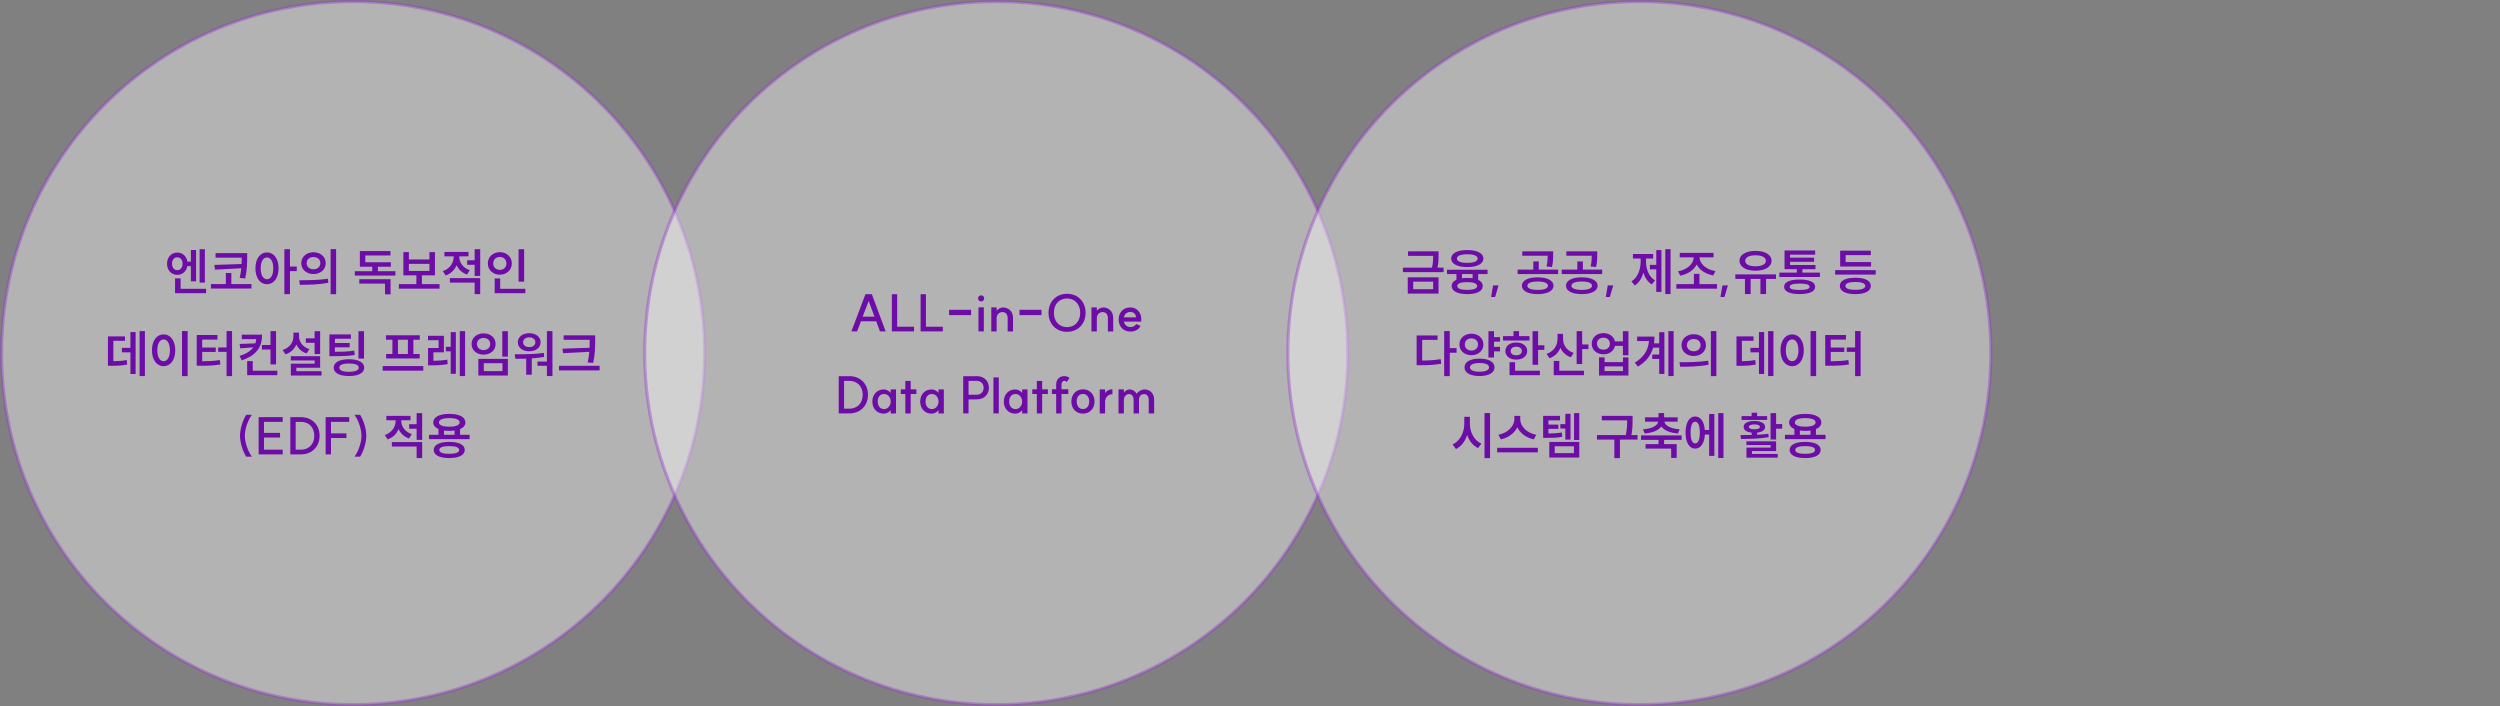 <svg width="793" height="224" viewBox="0 0 793 224" fill="none" xmlns="http://www.w3.org/2000/svg">
<rect x="0" y="0" width="793" height="224" fill="#808080" stroke="none"/>
<circle opacity="0.4" cx="112" cy="112" r="111.5" fill="white" stroke="#9735D0"/>
<path d="M56.231 80.112C57.911 80.112 59.175 81.264 59.431 82.976H60.551V79.296H62.199V89.248H60.551V84.416H59.415C59.127 86.08 57.879 87.184 56.231 87.184C54.359 87.184 52.983 85.728 52.983 83.648C52.983 81.568 54.359 80.112 56.231 80.112ZM54.567 83.648C54.567 84.896 55.271 85.696 56.231 85.696C57.191 85.696 57.911 84.896 57.911 83.648C57.911 82.4 57.191 81.616 56.231 81.616C55.271 81.616 54.567 82.4 54.567 83.648ZM55.527 93.008V88.304H57.287V91.6H65.383V93.008H55.527ZM63.319 89.648V79.056H64.983V89.648H63.319ZM68.375 80.304H78.407V81.6C78.407 83.312 78.407 85.312 77.783 88.336L76.039 88.144C76.295 87.008 76.439 85.984 76.535 85.088L68.199 85.536L67.975 84.032L76.631 83.744C76.663 83.008 76.663 82.336 76.663 81.728H68.375V80.304ZM66.903 91.52V90.096H71.639V86.592H73.383V90.096H79.767V91.52H66.903ZM84.696 80.064C86.824 80.064 88.36 82.016 88.36 85.104C88.36 88.208 86.824 90.16 84.696 90.16C82.552 90.16 81.016 88.208 81.016 85.104C81.016 82.016 82.552 80.064 84.696 80.064ZM82.696 85.104C82.696 87.296 83.512 88.576 84.696 88.576C85.88 88.576 86.68 87.296 86.68 85.104C86.68 82.928 85.88 81.664 84.696 81.664C83.512 81.664 82.696 82.928 82.696 85.104ZM90.2 93.296V79.056H91.976V84.544H94.136V86H91.976V93.296H90.2ZM99.448 80.016C101.672 80.016 103.32 81.456 103.32 83.472C103.32 85.504 101.672 86.928 99.448 86.928C97.208 86.928 95.56 85.504 95.56 83.472C95.56 81.456 97.208 80.016 99.448 80.016ZM94.92 88.896C97.448 88.896 101 88.88 104.024 88.416L104.152 89.696C101.032 90.304 97.624 90.336 95.128 90.336L94.92 88.896ZM97.272 83.472C97.272 84.656 98.2 85.424 99.448 85.424C100.68 85.424 101.608 84.656 101.608 83.472C101.608 82.272 100.68 81.536 99.448 81.536C98.2 81.536 97.272 82.272 97.272 83.472ZM104.872 93.312V79.024H106.616V93.312H104.872ZM112.544 86.032H118.096V84.608H114.144V79.632H123.856V81.024H115.872V83.2H123.984V84.608H119.856V86.032H125.424V87.424H112.544V86.032ZM113.968 89.952V88.56H123.888V93.36H122.128V89.952H113.968ZM126.528 90.128H132.08V87.344H127.952V79.984H129.696V82.304H136.224V79.984H137.968V87.344H133.824V90.128H139.424V91.568H126.528V90.128ZM129.696 85.936H136.224V83.696H129.696V85.936ZM148.193 82.56H150.561V79.056H152.321V87.536H150.561V84H148.193V82.56ZM140.465 86C142.721 85.232 143.905 83.36 143.905 81.472V81.312H140.961V79.904H148.609V81.312H145.681V81.472C145.681 83.216 146.817 84.96 149.009 85.712L148.129 87.088C146.561 86.544 145.457 85.456 144.833 84.112C144.225 85.6 143.041 86.8 141.361 87.376L140.465 86ZM142.705 89.648V88.224H152.321V93.296H150.561V89.648H142.705ZM164.497 79.056H166.257V89.344H164.497V79.056ZM154.737 83.568C154.737 81.472 156.401 79.984 158.545 79.984C160.705 79.984 162.353 81.472 162.353 83.568C162.353 85.632 160.705 87.136 158.545 87.136C156.401 87.136 154.737 85.632 154.737 83.568ZM156.449 83.568C156.449 84.8 157.361 85.6 158.545 85.6C159.729 85.6 160.641 84.8 160.641 83.568C160.641 82.304 159.729 81.504 158.545 81.504C157.361 81.504 156.449 82.304 156.449 83.568ZM156.913 93.008V88.32H158.657V91.6H166.641V93.008H156.913ZM44.282 105.04H45.962V119.28H44.282V105.04ZM34.234 116.032V106.704H39.642V108.112H35.962V114.576C37.626 114.56 38.826 114.464 40.186 114.192L40.346 115.632C38.746 115.968 37.338 116.032 35.194 116.032H34.234ZM38.666 111.76V110.336H41.37V105.328H43.018V118.624H41.37V111.76H38.666ZM57.739 105.024H59.515V119.312H57.739V105.024ZM48.203 111.104C48.203 108.016 49.755 106.064 51.899 106.064C54.043 106.064 55.595 108.016 55.595 111.104C55.595 114.208 54.043 116.16 51.899 116.16C49.755 116.16 48.203 114.208 48.203 111.104ZM49.899 111.104C49.899 113.296 50.715 114.576 51.899 114.576C53.083 114.576 53.899 113.296 53.899 111.104C53.899 108.928 53.083 107.664 51.899 107.664C50.715 107.664 49.899 108.928 49.899 111.104ZM71.867 105.024H73.611V119.312H71.867V111.616H69.211V110.208H71.867V105.024ZM62.395 116.016V106.272H68.971V107.712H64.139V110.24H68.443V111.632H64.139V114.592C66.299 114.576 67.899 114.512 69.723 114.208L69.899 115.616C67.835 115.952 66.043 116.016 63.515 116.016H62.395ZM83.067 109.44H85.803V105.04H87.563V115.584H85.803V110.864H83.067V109.44ZM75.995 112.912C78.155 112.224 79.531 111.296 80.347 110.176L76.235 110.496L75.995 109.104L81.003 108.912C81.147 108.48 81.243 108.032 81.291 107.568H76.699V106.16H83.131C83.131 110.048 81.387 112.736 76.683 114.288L75.995 112.912ZM78.395 119.008V114.544H80.171V117.6H87.963V119.008H78.395ZM97.004 107.328H99.788V105.056H101.548V112.32H99.788V108.736H97.004V107.328ZM89.644 111.024C91.916 110.304 93.084 108.544 93.084 106.64V105.504H94.844V106.64C94.844 108.384 95.98 110.064 98.14 110.752L97.244 112.112C95.708 111.6 94.604 110.576 93.996 109.28C93.372 110.72 92.22 111.856 90.556 112.4L89.644 111.024ZM92.236 114.336V112.976H101.548V116.64H93.996V117.744H101.996V119.12H92.252V115.36H99.804V114.336H92.236ZM104.492 106.064H111.308V107.456H106.236V108.8H110.908V110.176H106.236V111.584C108.876 111.584 110.508 111.52 112.364 111.216L112.524 112.592C110.508 112.928 108.732 112.976 105.692 112.976H104.492V106.064ZM105.852 116.608C105.852 114.944 107.708 113.952 110.7 113.952C113.692 113.952 115.532 114.944 115.532 116.608C115.532 118.32 113.692 119.28 110.7 119.28C107.708 119.28 105.852 118.32 105.852 116.608ZM107.628 116.608C107.628 117.472 108.716 117.936 110.7 117.936C112.668 117.936 113.788 117.472 113.788 116.608C113.788 115.76 112.668 115.296 110.7 115.296C108.716 115.296 107.628 115.76 107.628 116.608ZM113.708 113.744V105.056H115.468V113.744H113.708ZM121.38 116.112H134.276V117.568H121.38V116.112ZM122.42 107.76V106.336H133.156V107.76H131.124V112.288H133.124V113.696H122.484V112.288H124.468V107.76H122.42ZM126.228 112.288H129.38V107.76H126.228V112.288ZM135.764 106.512H140.804V111.76H137.476V114.448C138.932 114.432 140.292 114.352 141.876 114.08L142.02 115.504C140.132 115.84 138.548 115.888 136.756 115.888H135.78V110.384H139.124V107.92H135.764V106.512ZM141.428 111.44V110H142.964V105.344H144.596V118.576H142.964V111.44H141.428ZM145.844 119.28V105.04H147.524V119.28H145.844ZM159.333 105.056H161.093V113.136H159.333V105.056ZM149.589 109.12C149.589 107.136 151.205 105.744 153.397 105.744C155.589 105.744 157.205 107.136 157.205 109.12C157.205 111.104 155.589 112.496 153.397 112.496C151.205 112.496 149.589 111.104 149.589 109.12ZM151.301 109.12C151.301 110.304 152.197 111.04 153.397 111.04C154.597 111.04 155.493 110.304 155.493 109.12C155.493 107.952 154.597 107.2 153.397 107.2C152.197 107.2 151.301 107.952 151.301 109.12ZM151.733 119.12V113.824H161.093V119.12H151.733ZM153.461 117.728H159.381V115.216H153.461V117.728ZM173.477 105.04H175.237V119.296H173.477V116.032H170.485V114.672H173.477V105.04ZM163.269 112.384C165.925 112.384 169.445 112.368 172.501 111.952L172.613 113.216C171.317 113.44 169.973 113.584 168.677 113.68V118.864H166.917V113.776C165.685 113.824 164.533 113.824 163.477 113.824L163.269 112.384ZM164.261 108.56C164.261 106.848 165.765 105.696 167.877 105.696C169.989 105.696 171.477 106.848 171.477 108.56C171.477 110.288 169.989 111.424 167.877 111.424C165.765 111.424 164.261 110.288 164.261 108.56ZM165.925 108.56C165.925 109.52 166.725 110.096 167.877 110.096C169.029 110.096 169.813 109.52 169.813 108.56C169.813 107.616 169.029 107.008 167.877 107.008C166.725 107.008 165.925 107.616 165.925 108.56ZM178.789 106.368H188.789V108.048C188.789 110.128 188.789 112.096 188.149 115.12L186.405 114.96C186.693 113.712 186.853 112.608 186.933 111.6L178.629 112.032L178.405 110.608L187.013 110.304C187.045 109.52 187.045 108.784 187.045 108.048V107.792H178.789V106.368ZM177.317 117.488V116.032H190.197V117.488H177.317ZM76.133 138.224C76.133 136.144 76.949 133.408 78.101 131.584H79.893C78.581 133.392 77.669 136.128 77.669 138.224C77.669 140.32 78.581 143.056 79.893 144.864H78.101C76.949 143.04 76.133 140.304 76.133 138.224ZM89.674 132.32V133.808H83.737V137.312H88.841V138.784H83.737V142.64H89.674V144.128H82.041V132.32H89.674ZM95.469 142.64C97.997 142.64 99.693 140.864 99.693 138.224C99.693 135.584 97.997 133.808 95.469 133.808L93.789 133.824V142.624L95.469 142.64ZM92.093 144.128V132.32H95.485C98.941 132.32 101.373 134.752 101.373 138.224C101.373 141.696 98.941 144.128 95.485 144.128H92.093ZM110.767 132.32V133.808H104.991V137.472H109.887V138.944H104.991V144.128H103.295V132.32H110.767ZM116.19 138.224C116.19 140.304 115.39 143.024 114.238 144.864H112.446C113.742 143.072 114.654 140.32 114.654 138.224C114.654 136.128 113.742 133.376 112.446 131.584H114.238C115.39 133.424 116.19 136.144 116.19 138.224ZM129.786 134.56H132.155V131.056H133.915V139.536H132.155V136H129.786V134.56ZM122.059 138C124.315 137.232 125.499 135.36 125.499 133.472V133.312H122.555V131.904H130.203V133.312H127.275V133.472C127.275 135.216 128.411 136.96 130.602 137.712L129.723 139.088C128.155 138.544 127.051 137.456 126.427 136.112C125.819 137.6 124.635 138.8 122.955 139.376L122.059 138ZM124.299 141.648V140.224H133.915V145.296H132.155V141.648H124.299ZM136.091 137.92H139.083V136.096C138.027 135.632 137.419 134.912 137.419 133.984C137.419 132.288 139.403 131.28 142.523 131.28C145.643 131.28 147.627 132.288 147.627 133.984C147.627 134.912 147.019 135.648 145.931 136.112V137.92H148.955V139.296H136.091V137.92ZM137.579 142.72C137.579 141.088 139.435 140.16 142.507 140.16C145.563 140.16 147.419 141.088 147.419 142.72C147.419 144.368 145.563 145.296 142.507 145.296C139.435 145.296 137.579 144.368 137.579 142.72ZM139.227 133.984C139.227 134.864 140.443 135.344 142.523 135.344C144.587 135.344 145.803 134.864 145.803 133.984C145.803 133.104 144.587 132.624 142.523 132.624C140.443 132.624 139.227 133.104 139.227 133.984ZM139.355 142.72C139.355 143.536 140.459 143.952 142.507 143.952C144.539 143.952 145.643 143.536 145.643 142.72C145.643 141.92 144.539 141.504 142.507 141.504C140.459 141.504 139.355 141.92 139.355 142.72ZM140.827 137.92H144.187V136.56C143.675 136.64 143.115 136.672 142.523 136.672C141.915 136.672 141.339 136.64 140.827 136.56V137.92Z" fill="#6D0CA6"/>
<circle opacity="0.4" cx="316" cy="112" r="111.5" fill="white" stroke="#9735D0"/>
<path d="M276.551 93.32L280.935 105.128H279.127L277.943 101.912H273.095L271.863 105.128H270.055L274.519 93.32H276.551ZM273.639 100.44H277.383L275.543 95.464L273.639 100.44ZM284.585 93.32V103.64H289.929V105.128H282.889V93.32H284.585ZM293.71 93.32V103.64H299.054V105.128H292.014V93.32H293.71ZM301.056 98.264H308.032V99.96H301.056V98.264ZM310.374 97.496H312.07V105.128H310.374V97.496ZM310.262 94.648C310.262 94.088 310.662 93.688 311.222 93.688C311.782 93.688 312.182 94.088 312.182 94.648C312.182 95.208 311.782 95.608 311.222 95.608C310.662 95.608 310.262 95.208 310.262 94.648ZM319.634 100.936C319.634 99.72 319.01 98.984 317.954 98.984C316.914 99 316.114 99.816 316.13 100.936V105.144H314.434V97.512H316.13V98.552C316.61 97.96 317.426 97.528 318.162 97.528C319.602 97.528 321.33 98.472 321.33 100.872V105.144H319.634V100.936ZM323.384 98.264H330.36V99.96H323.384V98.264ZM338.462 103.768C340.958 103.768 342.638 101.944 342.638 99.224C342.638 96.504 340.958 94.68 338.462 94.68C335.966 94.68 334.302 96.504 334.302 99.224C334.302 101.944 335.966 103.768 338.462 103.768ZM332.59 99.224C332.59 95.688 335.022 93.192 338.462 93.192C341.918 93.192 344.35 95.688 344.35 99.224C344.35 102.76 341.918 105.256 338.462 105.256C335.022 105.256 332.59 102.76 332.59 99.224ZM351.415 100.936C351.415 99.72 350.791 98.984 349.735 98.984C348.695 99 347.895 99.816 347.911 100.936V105.144H346.215V97.512H347.911V98.552C348.391 97.96 349.207 97.528 349.943 97.528C351.383 97.528 353.111 98.472 353.111 100.872V105.144H351.415V100.936ZM358.513 105.176C356.353 105.176 354.833 103.592 354.833 101.352C354.833 99.096 356.353 97.512 358.513 97.512C360.881 97.512 361.633 99.448 361.681 99.576C362.145 100.664 362.001 101.88 362.001 102.008H356.497C356.689 103.032 357.553 103.736 358.513 103.736C359.777 103.736 360.289 103 360.417 102.776L361.777 103.384C361.409 104.248 360.337 105.176 358.513 105.176ZM356.497 100.664H360.401C360.241 99.72 359.697 98.952 358.513 98.952C357.489 98.952 356.689 99.672 356.497 100.664ZM269.422 129.64C271.95 129.64 273.646 127.864 273.646 125.224C273.646 122.584 271.95 120.808 269.422 120.808L267.742 120.824V129.624L269.422 129.64ZM266.046 131.128V119.32H269.438C272.894 119.32 275.326 121.752 275.326 125.224C275.326 128.696 272.894 131.128 269.438 131.128H266.046ZM280.324 131.208C278.212 131.208 276.708 129.608 276.708 127.368C276.708 125.128 278.212 123.528 280.324 123.528C281.076 123.528 281.908 123.88 282.516 124.6V123.512H284.212V131.144H282.516V130.12C281.908 130.888 281.076 131.208 280.324 131.208ZM278.404 127.368C278.404 128.808 279.22 129.768 280.436 129.768C281.556 129.768 282.516 128.76 282.532 127.368C282.516 125.976 281.556 124.968 280.436 124.968C279.22 124.968 278.404 125.912 278.404 127.368ZM287.175 131.144V124.968H285.735V123.496H287.175V120.824H288.871V123.496H290.679V124.968H288.871V131.144H287.175ZM295.496 131.208C293.384 131.208 291.88 129.608 291.88 127.368C291.88 125.128 293.384 123.528 295.496 123.528C296.248 123.528 297.08 123.88 297.688 124.6V123.512H299.384V131.144H297.688V130.12C297.08 130.888 296.248 131.208 295.496 131.208ZM293.576 127.368C293.576 128.808 294.392 129.768 295.608 129.768C296.728 129.768 297.688 128.76 297.704 127.368C297.688 125.976 296.728 124.968 295.608 124.968C294.392 124.968 293.576 125.912 293.576 127.368ZM309.834 125.208C311.114 125.208 312.01 124.296 312.01 123C312.01 121.72 311.098 120.808 309.818 120.808H307.226V125.208H309.834ZM305.53 131.128V119.32H309.882C312.122 119.32 313.69 120.84 313.69 123C313.69 125.16 312.122 126.68 309.882 126.68H307.226V131.128H305.53ZM315.118 119.704H316.814V131.128H315.118V119.704ZM322.027 131.208C319.915 131.208 318.411 129.608 318.411 127.368C318.411 125.128 319.915 123.528 322.027 123.528C322.779 123.528 323.611 123.88 324.219 124.6V123.512H325.915V131.144H324.219V130.12C323.611 130.888 322.779 131.208 322.027 131.208ZM320.107 127.368C320.107 128.808 320.923 129.768 322.139 129.768C323.259 129.768 324.219 128.76 324.235 127.368C324.219 125.976 323.259 124.968 322.139 124.968C320.923 124.968 320.107 125.912 320.107 127.368ZM328.878 131.144V124.968H327.438V123.496H328.878V120.824H330.574V123.496H332.382V124.968H330.574V131.144H328.878ZM336.712 131.144H335.016V124.984H333.672V123.48H335.016V121.88C335.016 120.472 335.992 119.4 337.4 119.304C338.056 119.256 338.872 119.512 339.256 119.896L338.392 121.144C338.04 120.84 337.816 120.776 337.544 120.808C337.048 120.856 336.712 121.272 336.712 121.88V123.48H338.856V124.984H336.712V131.144ZM343.513 129.752C344.697 129.752 345.497 128.808 345.497 127.352C345.497 125.912 344.697 124.952 343.513 124.952C342.329 124.952 341.529 125.896 341.529 127.352C341.529 128.808 342.313 129.752 343.513 129.752ZM339.833 127.352C339.833 125.096 341.353 123.496 343.513 123.496C345.673 123.496 347.193 125.096 347.193 127.352C347.193 129.592 345.673 131.208 343.513 131.208C341.353 131.208 339.833 129.592 339.833 127.352ZM348.838 131.144V123.512H350.534V124.632C351.046 123.912 351.974 123.432 352.87 123.48V125.048C351.51 124.984 350.534 126.184 350.534 127.352V131.144H348.838ZM364.38 126.808C364.38 125.72 363.788 125 362.924 125C361.948 125 361.292 125.752 361.292 126.728V131.144H359.58V126.808C359.58 125.72 359.004 125 358.156 125C357.18 125 356.492 125.832 356.492 126.904V131.144H354.796V123.512H356.492V124.552C356.94 123.944 357.596 123.528 358.316 123.528C359.228 123.528 360.124 124.104 360.572 124.904C361.1 124.104 362.124 123.528 363.036 123.528C364.844 123.528 366.092 124.872 366.092 126.744V131.144H364.38V126.808Z" fill="#6D0CA6"/>
<circle opacity="0.4" cx="520" cy="112" r="111.5" fill="white" stroke="#9735D0"/>
<path d="M446.621 79.728H456.317V80.832C456.317 81.968 456.317 83.216 455.981 84.896H457.901V86.32H445.005V84.896H454.237C454.573 83.36 454.605 82.208 454.605 81.152H446.621V79.728ZM446.541 93.136V87.968H456.301V93.136H446.541ZM448.269 91.728H454.589V89.344H448.269V91.728ZM458.989 85.552H471.853V86.944H468.877V88.768C469.805 89.2 470.317 89.856 470.317 90.72C470.317 92.368 468.461 93.296 465.405 93.296C462.333 93.296 460.477 92.368 460.477 90.72C460.477 89.84 461.005 89.168 461.981 88.736V86.944H458.989V85.552ZM460.317 82.016C460.317 80.32 462.301 79.312 465.421 79.312C468.541 79.312 470.525 80.32 470.525 82.016C470.525 83.712 468.541 84.72 465.421 84.72C462.301 84.72 460.317 83.712 460.317 82.016ZM462.125 82.016C462.125 82.912 463.341 83.376 465.421 83.376C467.485 83.376 468.701 82.912 468.701 82.016C468.701 81.136 467.485 80.656 465.421 80.656C463.341 80.656 462.125 81.136 462.125 82.016ZM462.253 90.72C462.253 91.536 463.357 91.952 465.405 91.952C467.437 91.952 468.541 91.536 468.541 90.72C468.541 89.904 467.437 89.488 465.405 89.488C463.357 89.488 462.253 89.904 462.253 90.72ZM463.741 88.272C464.253 88.192 464.797 88.16 465.405 88.16C466.029 88.16 466.605 88.192 467.117 88.272V86.944H463.741V88.272ZM475.342 90.528L474.254 94.208H472.99L473.598 90.528H475.342ZM487.748 87.968C490.804 87.968 492.772 88.976 492.772 90.64C492.772 92.288 490.804 93.296 487.748 93.296C484.692 93.296 482.74 92.288 482.74 90.64C482.74 88.976 484.692 87.968 487.748 87.968ZM481.396 86.928V85.52H486.356V82.944H488.1V85.52H494.228V86.928H481.396ZM482.868 81.12V79.728H492.66V80.912C492.66 82.048 492.66 83.232 492.276 84.704L490.548 84.512C490.9 83.152 490.916 82.144 490.916 81.12H482.868ZM484.484 90.64C484.484 91.488 485.7 91.952 487.748 91.952C489.796 91.952 491.012 91.488 491.012 90.64C491.012 89.776 489.796 89.296 487.748 89.296C485.7 89.296 484.484 89.776 484.484 90.64ZM501.732 87.968C504.788 87.968 506.756 88.976 506.756 90.64C506.756 92.288 504.788 93.296 501.732 93.296C498.676 93.296 496.724 92.288 496.724 90.64C496.724 88.976 498.676 87.968 501.732 87.968ZM495.38 86.928V85.52H500.34V82.944H502.084V85.52H508.212V86.928H495.38ZM496.852 81.12V79.728H506.644V80.912C506.644 82.048 506.644 83.232 506.26 84.704L504.532 84.512C504.884 83.152 504.9 82.144 504.9 81.12H496.852ZM498.468 90.64C498.468 91.488 499.684 91.952 501.732 91.952C503.78 91.952 504.996 91.488 504.996 90.64C504.996 89.776 503.78 89.296 501.732 89.296C499.684 89.296 498.468 89.776 498.468 90.64ZM511.717 90.528L510.629 94.208H509.365L509.973 90.528H511.717ZM528.235 79.04H529.899V93.28H528.235V79.04ZM517.499 89.264C519.531 87.984 520.411 85.424 520.411 82.928V82H517.963V80.56H524.379V82H522.123V82.928C522.123 85.328 522.955 87.76 524.971 88.944L523.931 90.208C522.635 89.424 521.771 88.08 521.275 86.464C520.795 88.224 519.899 89.712 518.555 90.56L517.499 89.264ZM523.339 85.44V84.016H525.371V79.312H527.003V92.608H525.371V85.44H523.339ZM531.739 90.128H537.307V86.864H539.067V90.128H544.635V91.568H531.739V90.128ZM532.283 86.048C535.147 85.584 537.211 83.664 537.259 81.616H532.811V80.208H543.531V81.616H539.083C539.131 83.664 541.211 85.536 544.123 85.984L543.435 87.376C541.035 86.928 539.099 85.664 538.187 83.888C537.275 85.68 535.355 86.976 532.987 87.44L532.283 86.048ZM548.092 90.528L547.004 94.208H545.74L546.348 90.528H548.092ZM550.442 87.04H563.338V88.48H560.202V93.28H558.41V88.48H555.306V93.28H553.498V88.48H550.442V87.04ZM551.77 82.72C551.77 80.784 553.834 79.584 556.842 79.584C559.866 79.584 561.93 80.784 561.93 82.72C561.93 84.656 559.866 85.872 556.842 85.872C553.834 85.872 551.77 84.656 551.77 82.72ZM553.578 82.72C553.578 83.84 554.858 84.464 556.842 84.464C558.842 84.464 560.138 83.84 560.138 82.72C560.138 81.632 558.842 80.976 556.842 80.976C554.858 80.976 553.578 81.632 553.578 82.72ZM564.411 86.464H569.963V85.392H566.059V79.44H575.771V80.784H567.803V81.728H575.435V83.04H567.803V84.048H575.867V85.392H571.723V86.464H577.275V87.856H564.411V86.464ZM565.915 90.976C565.915 89.456 567.707 88.672 570.843 88.672C573.947 88.672 575.755 89.456 575.755 90.976C575.755 92.48 573.947 93.28 570.843 93.28C567.707 93.28 565.915 92.48 565.915 90.976ZM567.691 90.976C567.691 91.664 568.747 91.984 570.843 91.984C572.923 91.984 573.995 91.664 573.995 90.976C573.995 90.288 572.923 89.952 570.843 89.952C568.747 89.952 567.691 90.288 567.691 90.976ZM582.115 85.68H594.979V87.104H582.115V85.68ZM583.587 90.688C583.587 89.024 585.443 88.096 588.515 88.096C591.571 88.096 593.427 89.024 593.427 90.688C593.427 92.352 591.571 93.296 588.515 93.296C585.443 93.296 583.587 92.352 583.587 90.688ZM583.699 84.544V79.504H593.411V80.928H585.427V83.136H593.507V84.544H583.699ZM585.363 90.688C585.363 91.52 586.483 91.936 588.515 91.936C590.547 91.936 591.651 91.52 591.651 90.688C591.651 89.872 590.547 89.44 588.515 89.44C586.483 89.44 585.363 89.872 585.363 90.688ZM458.09 105.024H459.866V110.432H462.026V111.888H459.866V119.312H458.09V105.024ZM449.354 115.84V106.4H455.994V107.808H451.114V114.368C453.338 114.352 455.066 114.256 456.986 113.904L457.162 115.376C455.002 115.776 453.082 115.84 450.522 115.84H449.354ZM466.731 105.856C468.907 105.856 470.539 107.264 470.539 109.264C470.539 111.264 468.907 112.672 466.731 112.672C464.539 112.672 462.923 111.264 462.923 109.264C462.923 107.264 464.539 105.856 466.731 105.856ZM464.539 116.528C464.539 114.784 466.379 113.76 469.307 113.76C472.235 113.76 474.059 114.784 474.059 116.528C474.059 118.256 472.235 119.28 469.307 119.28C466.379 119.28 464.539 118.256 464.539 116.528ZM464.635 109.264C464.635 110.464 465.531 111.2 466.731 111.2C467.931 111.2 468.827 110.464 468.827 109.264C468.827 108.08 467.931 107.328 466.731 107.328C465.531 107.328 464.635 108.08 464.635 109.264ZM466.283 116.528C466.283 117.408 467.371 117.904 469.307 117.904C471.227 117.904 472.331 117.408 472.331 116.528C472.331 115.616 471.227 115.152 469.307 115.152C467.371 115.152 466.283 115.616 466.283 116.528ZM472.139 113.408V105.056H473.899V106.944H475.819V108.384H473.899V110.016H475.819V111.456H473.899V113.408H472.139ZM486.123 105.056H487.883V109.52H489.867V110.976H487.883V115.712H486.123V105.056ZM476.763 108.016V106.624H480.075V105.04H481.835V106.624H485.147V108.016H476.763ZM477.499 111.344C477.499 109.728 478.923 108.64 480.955 108.64C483.003 108.64 484.427 109.728 484.427 111.344C484.427 112.976 483.003 114.064 480.955 114.064C478.923 114.064 477.499 112.976 477.499 111.344ZM478.827 119.008V114.88H480.587V117.6H488.459V119.008H478.827ZM479.179 111.344C479.179 112.208 479.899 112.704 480.955 112.704C482.011 112.704 482.731 112.208 482.731 111.344C482.731 110.48 482.011 109.984 480.955 109.984C479.899 109.984 479.179 110.48 479.179 111.344ZM494.044 105.904H495.804V107.552C495.804 109.408 496.94 111.2 499.164 111.952L498.267 113.328C496.7 112.8 495.58 111.712 494.956 110.336C494.348 111.856 493.18 113.04 491.516 113.632L490.572 112.256C492.892 111.472 494.044 109.568 494.044 107.536V105.904ZM492.844 119.008V114.496H494.604V117.6H502.428V119.008H492.844ZM500.108 115.488V105.04H501.868V109.264H503.852V110.72H501.868V115.488H500.108ZM508.62 105.664C510.476 105.664 511.916 106.72 512.252 108.288H514.78V105.056H516.54V112.688H514.78V109.712H512.268C511.948 111.312 510.492 112.384 508.62 112.384C506.476 112.384 504.892 110.992 504.892 109.024C504.892 107.056 506.476 105.664 508.62 105.664ZM506.572 109.024C506.572 110.176 507.42 110.912 508.62 110.912C509.804 110.912 510.652 110.176 510.652 109.024C510.652 107.856 509.804 107.12 508.62 107.12C507.42 107.12 506.572 107.856 506.572 109.024ZM507.212 119.12V113.36H508.972V114.864H514.796V113.36H516.54V119.12H507.212ZM508.972 117.712H514.796V116.224H508.972V117.712ZM524.092 112.448H526.3V110.288H524.364C523.692 112.672 522.22 114.704 519.548 116.288L518.556 115.04C521.452 113.296 522.796 111.072 523.052 108.192H519.292V106.768H524.796C524.796 107.504 524.748 108.208 524.652 108.896H526.3V105.376H527.948V118.608H526.3V113.856H524.092V112.448ZM529.212 119.28V105.04H530.876V119.28H529.212ZM537.261 106.016C539.485 106.016 541.133 107.456 541.133 109.472C541.133 111.504 539.485 112.928 537.261 112.928C535.021 112.928 533.373 111.504 533.373 109.472C533.373 107.456 535.021 106.016 537.261 106.016ZM532.733 114.896C535.261 114.896 538.813 114.88 541.837 114.416L541.965 115.696C538.845 116.304 535.437 116.336 532.941 116.336L532.733 114.896ZM535.085 109.472C535.085 110.656 536.013 111.424 537.261 111.424C538.493 111.424 539.421 110.656 539.421 109.472C539.421 108.272 538.493 107.536 537.261 107.536C536.013 107.536 535.085 108.272 535.085 109.472ZM542.685 119.312V105.024H544.429V119.312H542.685ZM560.853 105.04H562.533V119.28H560.853V105.04ZM550.805 116.032V106.704H556.213V108.112H552.533V114.576C554.197 114.56 555.397 114.464 556.757 114.192L556.917 115.632C555.317 115.968 553.909 116.032 551.765 116.032H550.805ZM555.237 111.76V110.336H557.941V105.328H559.589V118.624H557.941V111.76H555.237ZM574.309 105.024H576.085V119.312H574.309V105.024ZM564.773 111.104C564.773 108.016 566.325 106.064 568.469 106.064C570.613 106.064 572.165 108.016 572.165 111.104C572.165 114.208 570.613 116.16 568.469 116.16C566.325 116.16 564.773 114.208 564.773 111.104ZM566.469 111.104C566.469 113.296 567.285 114.576 568.469 114.576C569.653 114.576 570.469 113.296 570.469 111.104C570.469 108.928 569.653 107.664 568.469 107.664C567.285 107.664 566.469 108.928 566.469 111.104ZM588.437 105.024H590.181V119.312H588.437V111.616H585.781V110.208H588.437V105.024ZM578.965 116.016V106.272H585.541V107.712H580.709V110.24H585.013V111.632H580.709V114.592C582.869 114.576 584.469 114.512 586.293 114.208L586.469 115.616C584.405 115.952 582.613 116.016 580.085 116.016H578.965ZM464.471 132.208H466.247V134.448C466.247 137.072 467.591 139.696 469.879 140.704L468.855 142.128C467.207 141.36 466.023 139.84 465.383 137.984C464.743 139.984 463.527 141.616 461.815 142.432L460.759 140.976C463.095 139.936 464.471 137.2 464.471 134.448V132.208ZM470.887 145.312V131.024H472.647V145.312H470.887ZM480.359 131.92H482.215V132.976C482.215 135.184 484.327 137.392 487.287 137.904L486.519 139.36C484.135 138.88 482.199 137.44 481.287 135.536C480.359 137.424 478.423 138.88 476.055 139.36L475.303 137.904C478.215 137.376 480.359 135.168 480.359 132.976V131.92ZM474.903 143.472V142.032H487.799V143.472H474.903ZM494.936 134.528H496.52V131.264H498.168V139.44H496.52V135.936H494.936V134.528ZM489.48 138.896V131.92H494.84V133.328H491.16V134.688H494.312V136.032H491.16V137.504C492.84 137.488 494.024 137.424 495.4 137.184L495.544 138.56C493.944 138.864 492.584 138.896 490.424 138.896H489.48ZM491.432 145.12V140.176H500.952V145.12H491.432ZM493.16 143.728H499.256V141.552H493.16V143.728ZM499.288 139.568V131.056H500.952V139.568H499.288ZM508.096 131.92H517.856V133.168C517.856 134.512 517.856 135.968 517.488 138H519.44V139.44H513.84V145.312H512.064V139.44H506.56V138H515.712C516.112 136.08 516.128 134.624 516.128 133.328H508.096V131.92ZM520.544 138.112H533.408V139.52H527.856V140.88H531.84V145.264H530.096V142.288H521.968V140.88H526.08V139.52H520.544V138.112ZM521.168 136.176C524.144 135.968 525.792 134.944 525.984 133.744H521.808V132.384H526.08V131.024H527.856V132.384H532.144V133.744H527.952C528.144 134.944 529.792 135.968 532.768 136.176L532.24 137.504C529.712 137.296 527.856 136.512 526.976 135.28C526.08 136.512 524.224 137.296 521.696 137.504L521.168 136.176ZM545.024 131.04H546.688V145.28H545.024V131.04ZM534.656 137.2C534.656 134.048 535.856 132.112 537.712 132.112C539.424 132.112 540.576 133.728 540.768 136.4H542.144V131.312H543.792V144.608H542.144V137.824H540.784C540.64 140.624 539.456 142.304 537.712 142.304C535.856 142.304 534.656 140.368 534.656 137.2ZM536.256 137.2C536.256 139.44 536.8 140.656 537.712 140.656C538.64 140.656 539.184 139.44 539.184 137.2C539.184 134.976 538.64 133.776 537.712 133.776C536.8 133.776 536.256 134.976 536.256 137.2ZM561.624 131.04H563.384V134.512H565.304V135.968H563.384V139.424H561.624V131.04ZM552.056 138C553.112 138 554.344 138 555.624 137.968V137.232C554.056 137.072 553.08 136.416 553.08 135.408C553.08 134.24 554.408 133.536 556.472 133.536C558.568 133.536 559.896 134.24 559.896 135.408C559.896 136.416 558.936 137.056 557.368 137.232V137.904C558.584 137.84 559.784 137.744 560.92 137.6L561.048 138.672C558.04 139.2 554.728 139.232 552.248 139.232L552.056 138ZM552.424 133.2V132H555.624V130.912H557.368V132H560.536V133.2H552.424ZM553.96 141.168V140H563.384V143.088H555.72V143.984H563.896V145.168H553.976V141.984H561.656V141.168H553.96ZM554.744 135.408C554.744 135.904 555.4 136.176 556.472 136.176C557.576 136.176 558.232 135.904 558.232 135.408C558.232 134.912 557.576 134.64 556.472 134.64C555.4 134.64 554.744 134.912 554.744 135.408ZM566.185 137.92H569.177V136.096C568.121 135.632 567.513 134.912 567.513 133.984C567.513 132.288 569.497 131.28 572.617 131.28C575.737 131.28 577.721 132.288 577.721 133.984C577.721 134.912 577.113 135.648 576.025 136.112V137.92H579.049V139.296H566.185V137.92ZM567.673 142.72C567.673 141.088 569.529 140.16 572.601 140.16C575.657 140.16 577.513 141.088 577.513 142.72C577.513 144.368 575.657 145.296 572.601 145.296C569.529 145.296 567.673 144.368 567.673 142.72ZM569.321 133.984C569.321 134.864 570.537 135.344 572.617 135.344C574.681 135.344 575.897 134.864 575.897 133.984C575.897 133.104 574.681 132.624 572.617 132.624C570.537 132.624 569.321 133.104 569.321 133.984ZM569.449 142.72C569.449 143.536 570.553 143.952 572.601 143.952C574.633 143.952 575.737 143.536 575.737 142.72C575.737 141.92 574.633 141.504 572.601 141.504C570.553 141.504 569.449 141.92 569.449 142.72ZM570.921 137.92H574.281V136.56C573.769 136.64 573.209 136.672 572.617 136.672C572.009 136.672 571.433 136.64 570.921 136.56V137.92Z" fill="#6D0CA6"/>
</svg>
